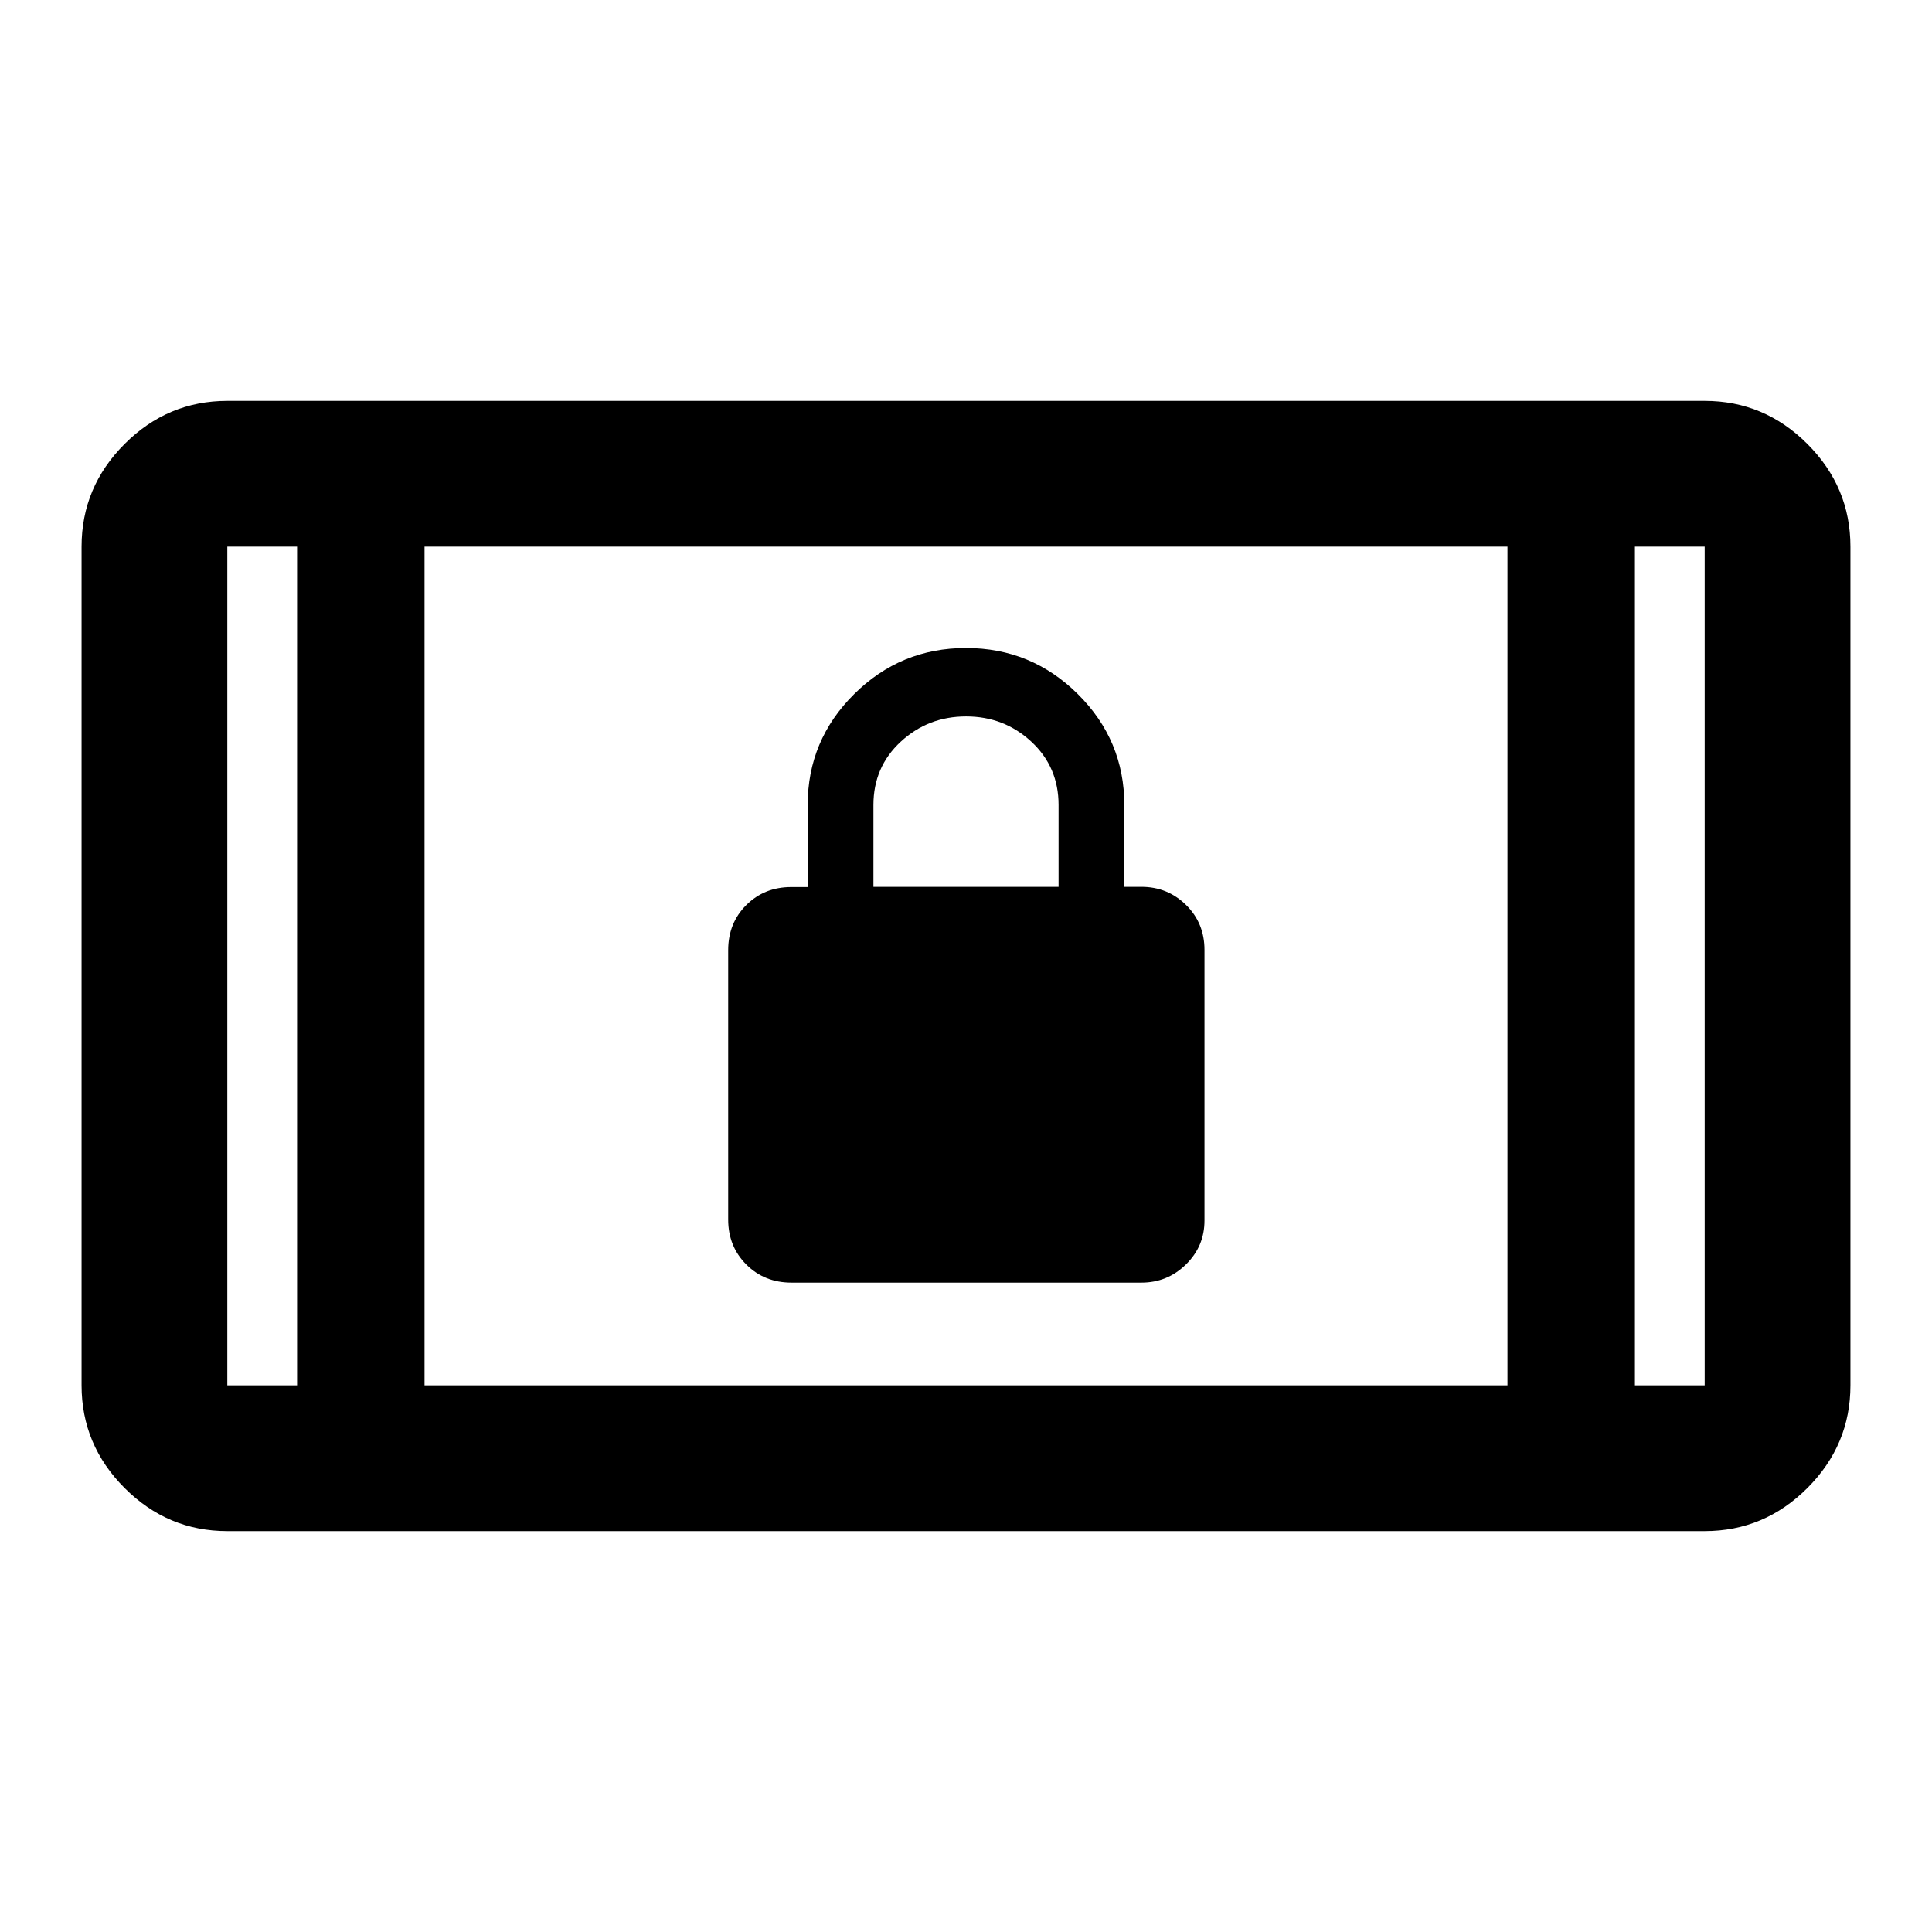 <svg xmlns="http://www.w3.org/2000/svg" height="40" viewBox="0 -960 960 960" width="40"><path d="M393.29-322.67q-13.46 0-22.46-9t-9-22.33v-133.84q0-13.49 9-22.44 9-8.94 22.34-8.94h8.16V-560q0-32.18 23.09-55.09Q447.5-638 480-638t55.58 22.91q23.09 22.91 23.09 55.09v40.67h8.5q13 0 22.16 9 9.17 9 9.17 22.33v134.51q0 12.78-9.22 21.8-9.21 9.02-22.11 9.02H393.29ZM434-519.33h92V-560q0-18.91-13.53-31.45Q498.94-604 480.05-604q-18.88 0-32.47 12.55Q434-578.89 434-560v40.67ZM112.95-199.2q-29.62 0-51.02-21.4-21.4-21.4-21.4-51.02v-416.76q0-29.62 21.4-51.02 21.4-21.4 51.02-21.4h734.1q29.62 0 51.02 21.4 21.4 21.4 21.4 51.02v416.76q0 29.62-21.4 51.02-21.4 21.4-51.02 21.4h-734.1Zm34.67-72.42v-416.76h-34.67v416.76h34.67Zm63.33 0h538.1v-416.76h-538.1v416.76Zm601.43 0h34.67v-416.76h-34.67v416.76ZM147.62-688.38h-34.67 34.67Zm664.76 0h34.67-34.67Z"/></svg>
